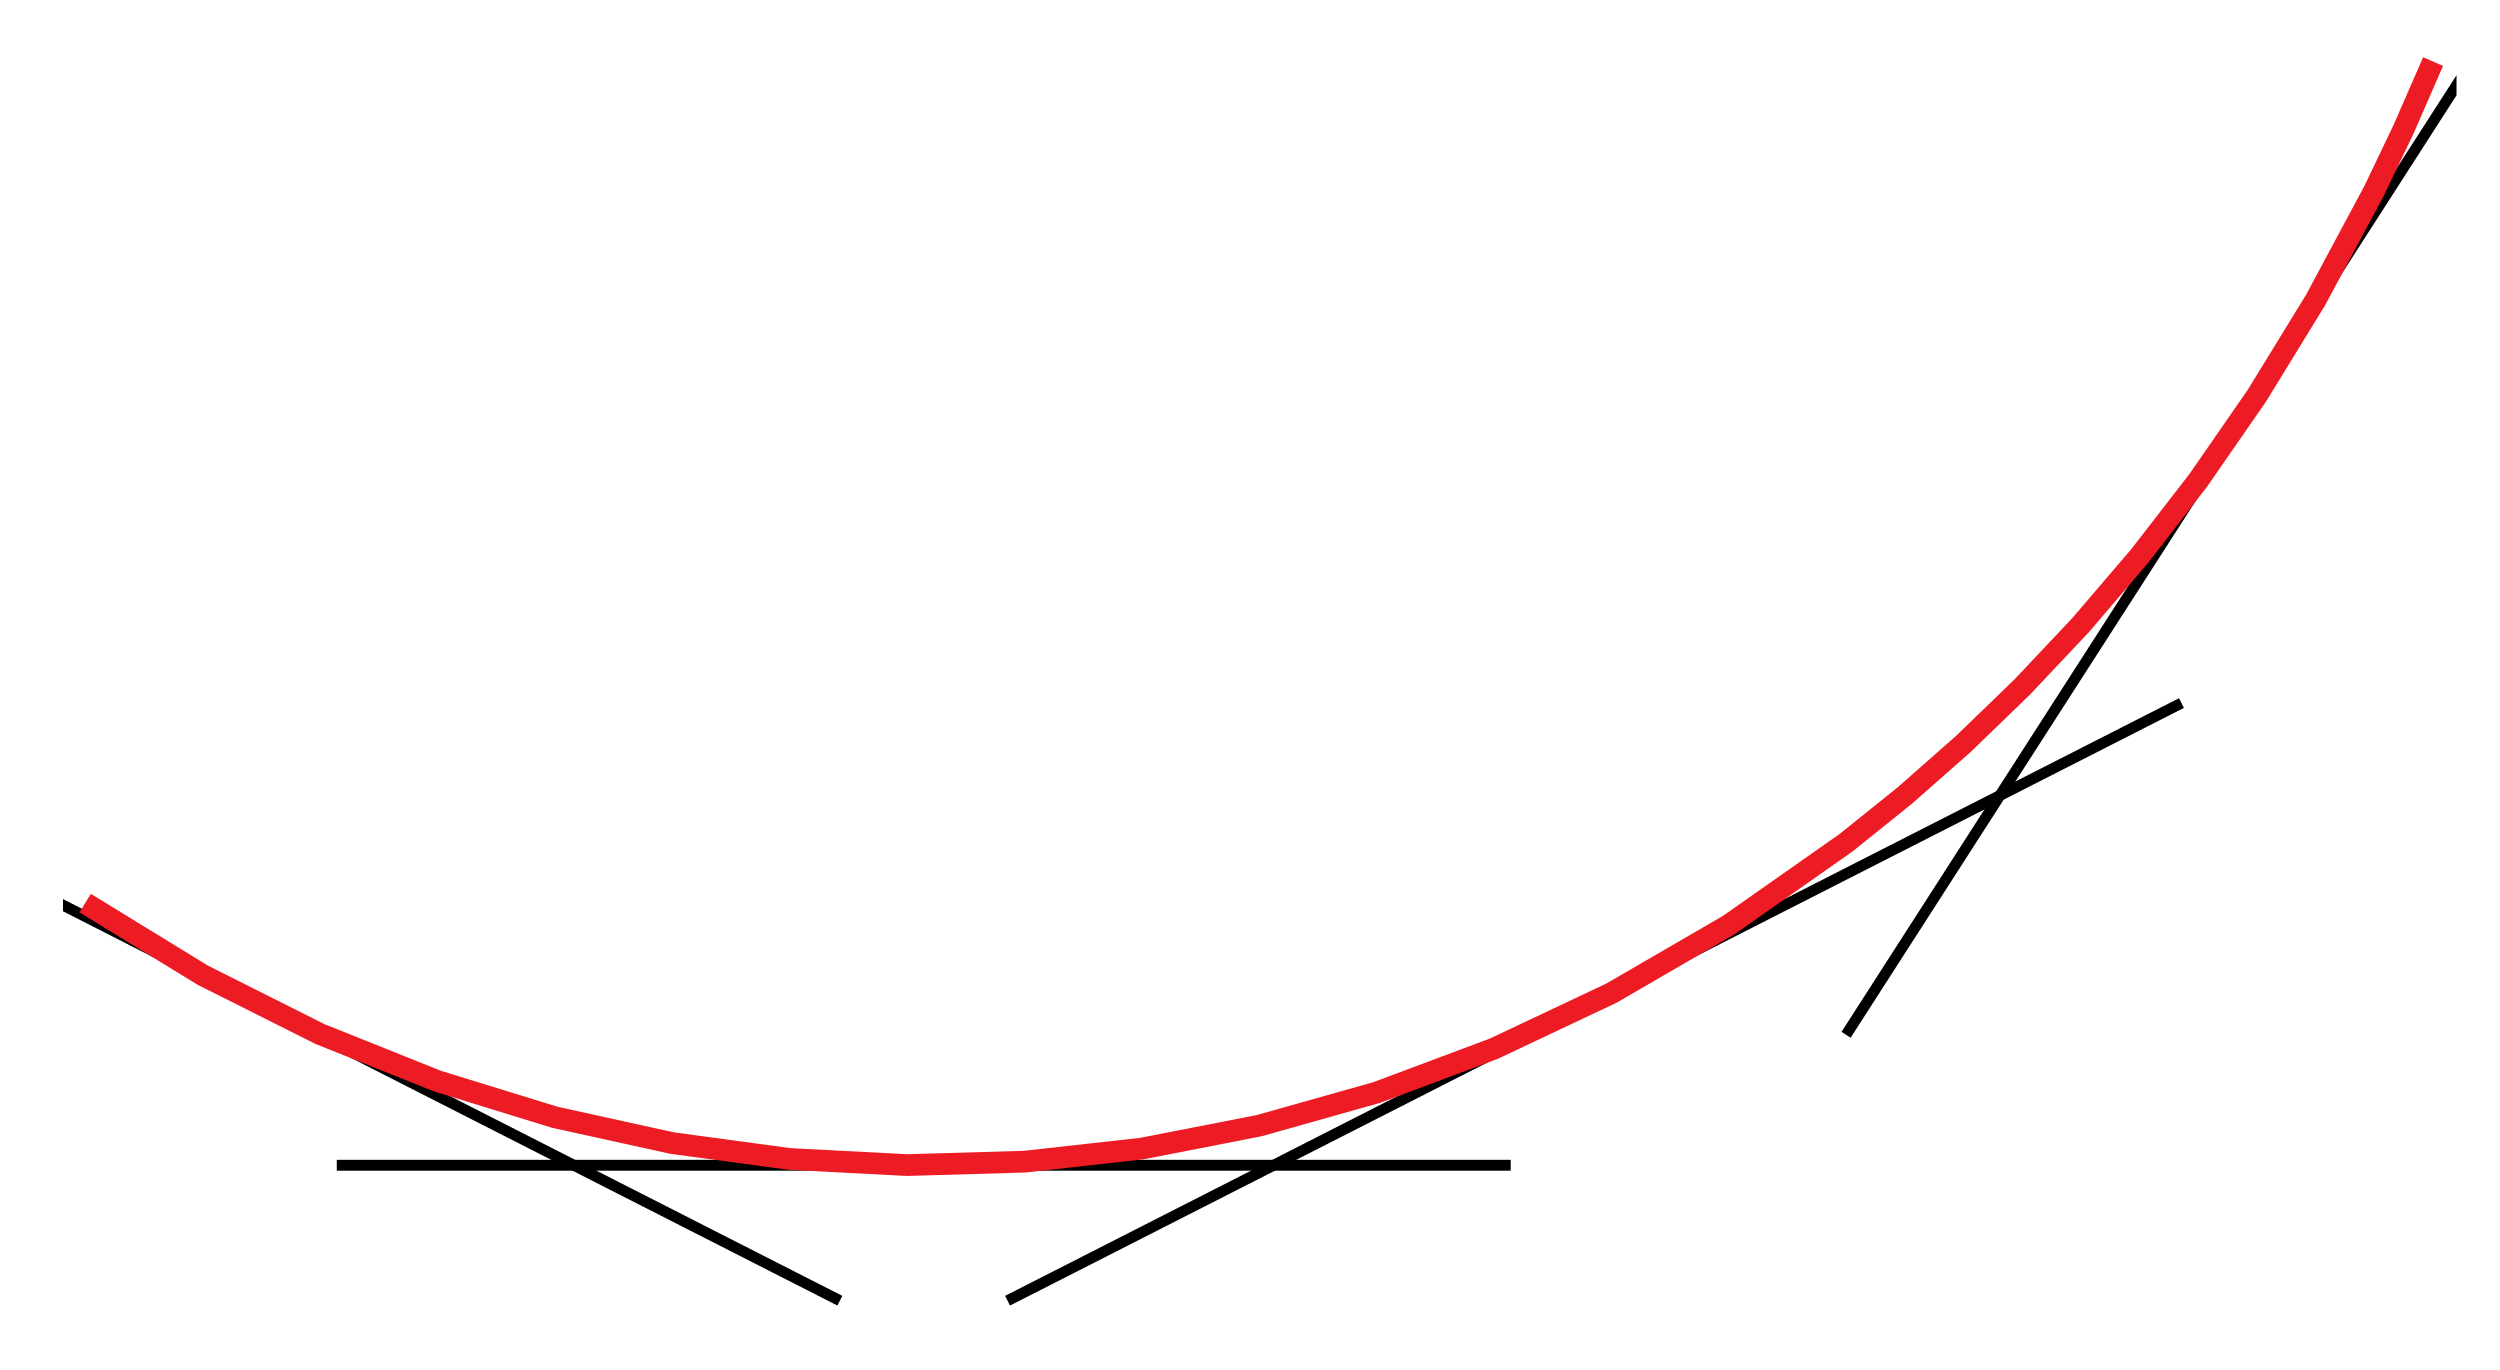 <?xml version="1.0" encoding="UTF-8"?>
<svg xmlns="http://www.w3.org/2000/svg" xmlns:xlink="http://www.w3.org/1999/xlink" width="115pt" height="63pt" viewBox="0 0 115 63" version="1.1">
<defs>
<clipPath id="clip1">
  <path d="M 2.898 25 L 46 25 L 46 63 L 2.898 63 Z M 2.898 25 "/>
</clipPath>
<clipPath id="clip2">
  <path d="M 77 0 L 113 0 L 113 55 L 77 55 Z M 77 0 "/>
</clipPath>
<clipPath id="clip3">
  <path d="M 2.898 0 L 113 0 L 113 63 L 2.898 63 Z M 2.898 0 "/>
</clipPath>
</defs>
<g id="surface1">
<path style="fill:none;stroke-width:5;stroke-linecap:butt;stroke-linejoin:miter;stroke:rgb(0%,0%,0%);stroke-opacity:1;stroke-miterlimit:10;" d="M 154.922 93.984 L 694.922 93.984 " transform="matrix(0.1,0,0,-0.1,0,63)"/>
<g clip-path="url(#clip1)" clip-rule="nonzero">
<path style="fill:none;stroke-width:5;stroke-linecap:butt;stroke-linejoin:miter;stroke:rgb(0%,0%,0%);stroke-opacity:1;stroke-miterlimit:10;" d="M -153.672 306.602 L 386.328 31.68 " transform="matrix(0.1,0,0,-0.1,0,63)"/>
</g>
<path style="fill:none;stroke-width:5;stroke-linecap:butt;stroke-linejoin:miter;stroke:rgb(0%,0%,0%);stroke-opacity:1;stroke-miterlimit:10;" d="M 463.477 31.68 L 1003.477 306.602 " transform="matrix(0.1,0,0,-0.1,0,63)"/>
<g clip-path="url(#clip2)" clip-rule="nonzero">
<path style="fill:none;stroke-width:5;stroke-linecap:butt;stroke-linejoin:miter;stroke:rgb(0%,0%,0%);stroke-opacity:1;stroke-miterlimit:10;" d="M 849.18 153.984 L 1234.922 753.984 " transform="matrix(0.1,0,0,-0.1,0,63)"/>
</g>
<g clip-path="url(#clip3)" clip-rule="nonzero">
<path style="fill:none;stroke-width:10;stroke-linecap:butt;stroke-linejoin:miter;stroke:rgb(92.94%,10.979%,14.119%);stroke-opacity:1;stroke-miterlimit:10;" d="M 39.18 214.57 L 93.203 181.445 L 147.188 154.336 L 201.211 132.695 L 255.195 116.055 L 309.18 104.18 L 363.203 96.875 L 417.188 94.062 L 471.211 95.625 L 525.195 101.641 L 579.18 112.188 L 633.203 127.422 L 687.188 147.617 L 741.211 173.125 L 795.195 204.453 L 849.18 242.344 L 876.211 264.062 L 903.203 287.852 L 930.195 313.945 L 957.188 342.578 L 984.18 374.141 L 1011.211 409.062 L 1038.203 448.047 L 1065.195 492.031 L 1092.188 542.422 L 1105.703 570.703 L 1119.219 601.68 " transform="matrix(0.1,0,0,-0.1,0,63)"/>
</g>
</g>
</svg>
